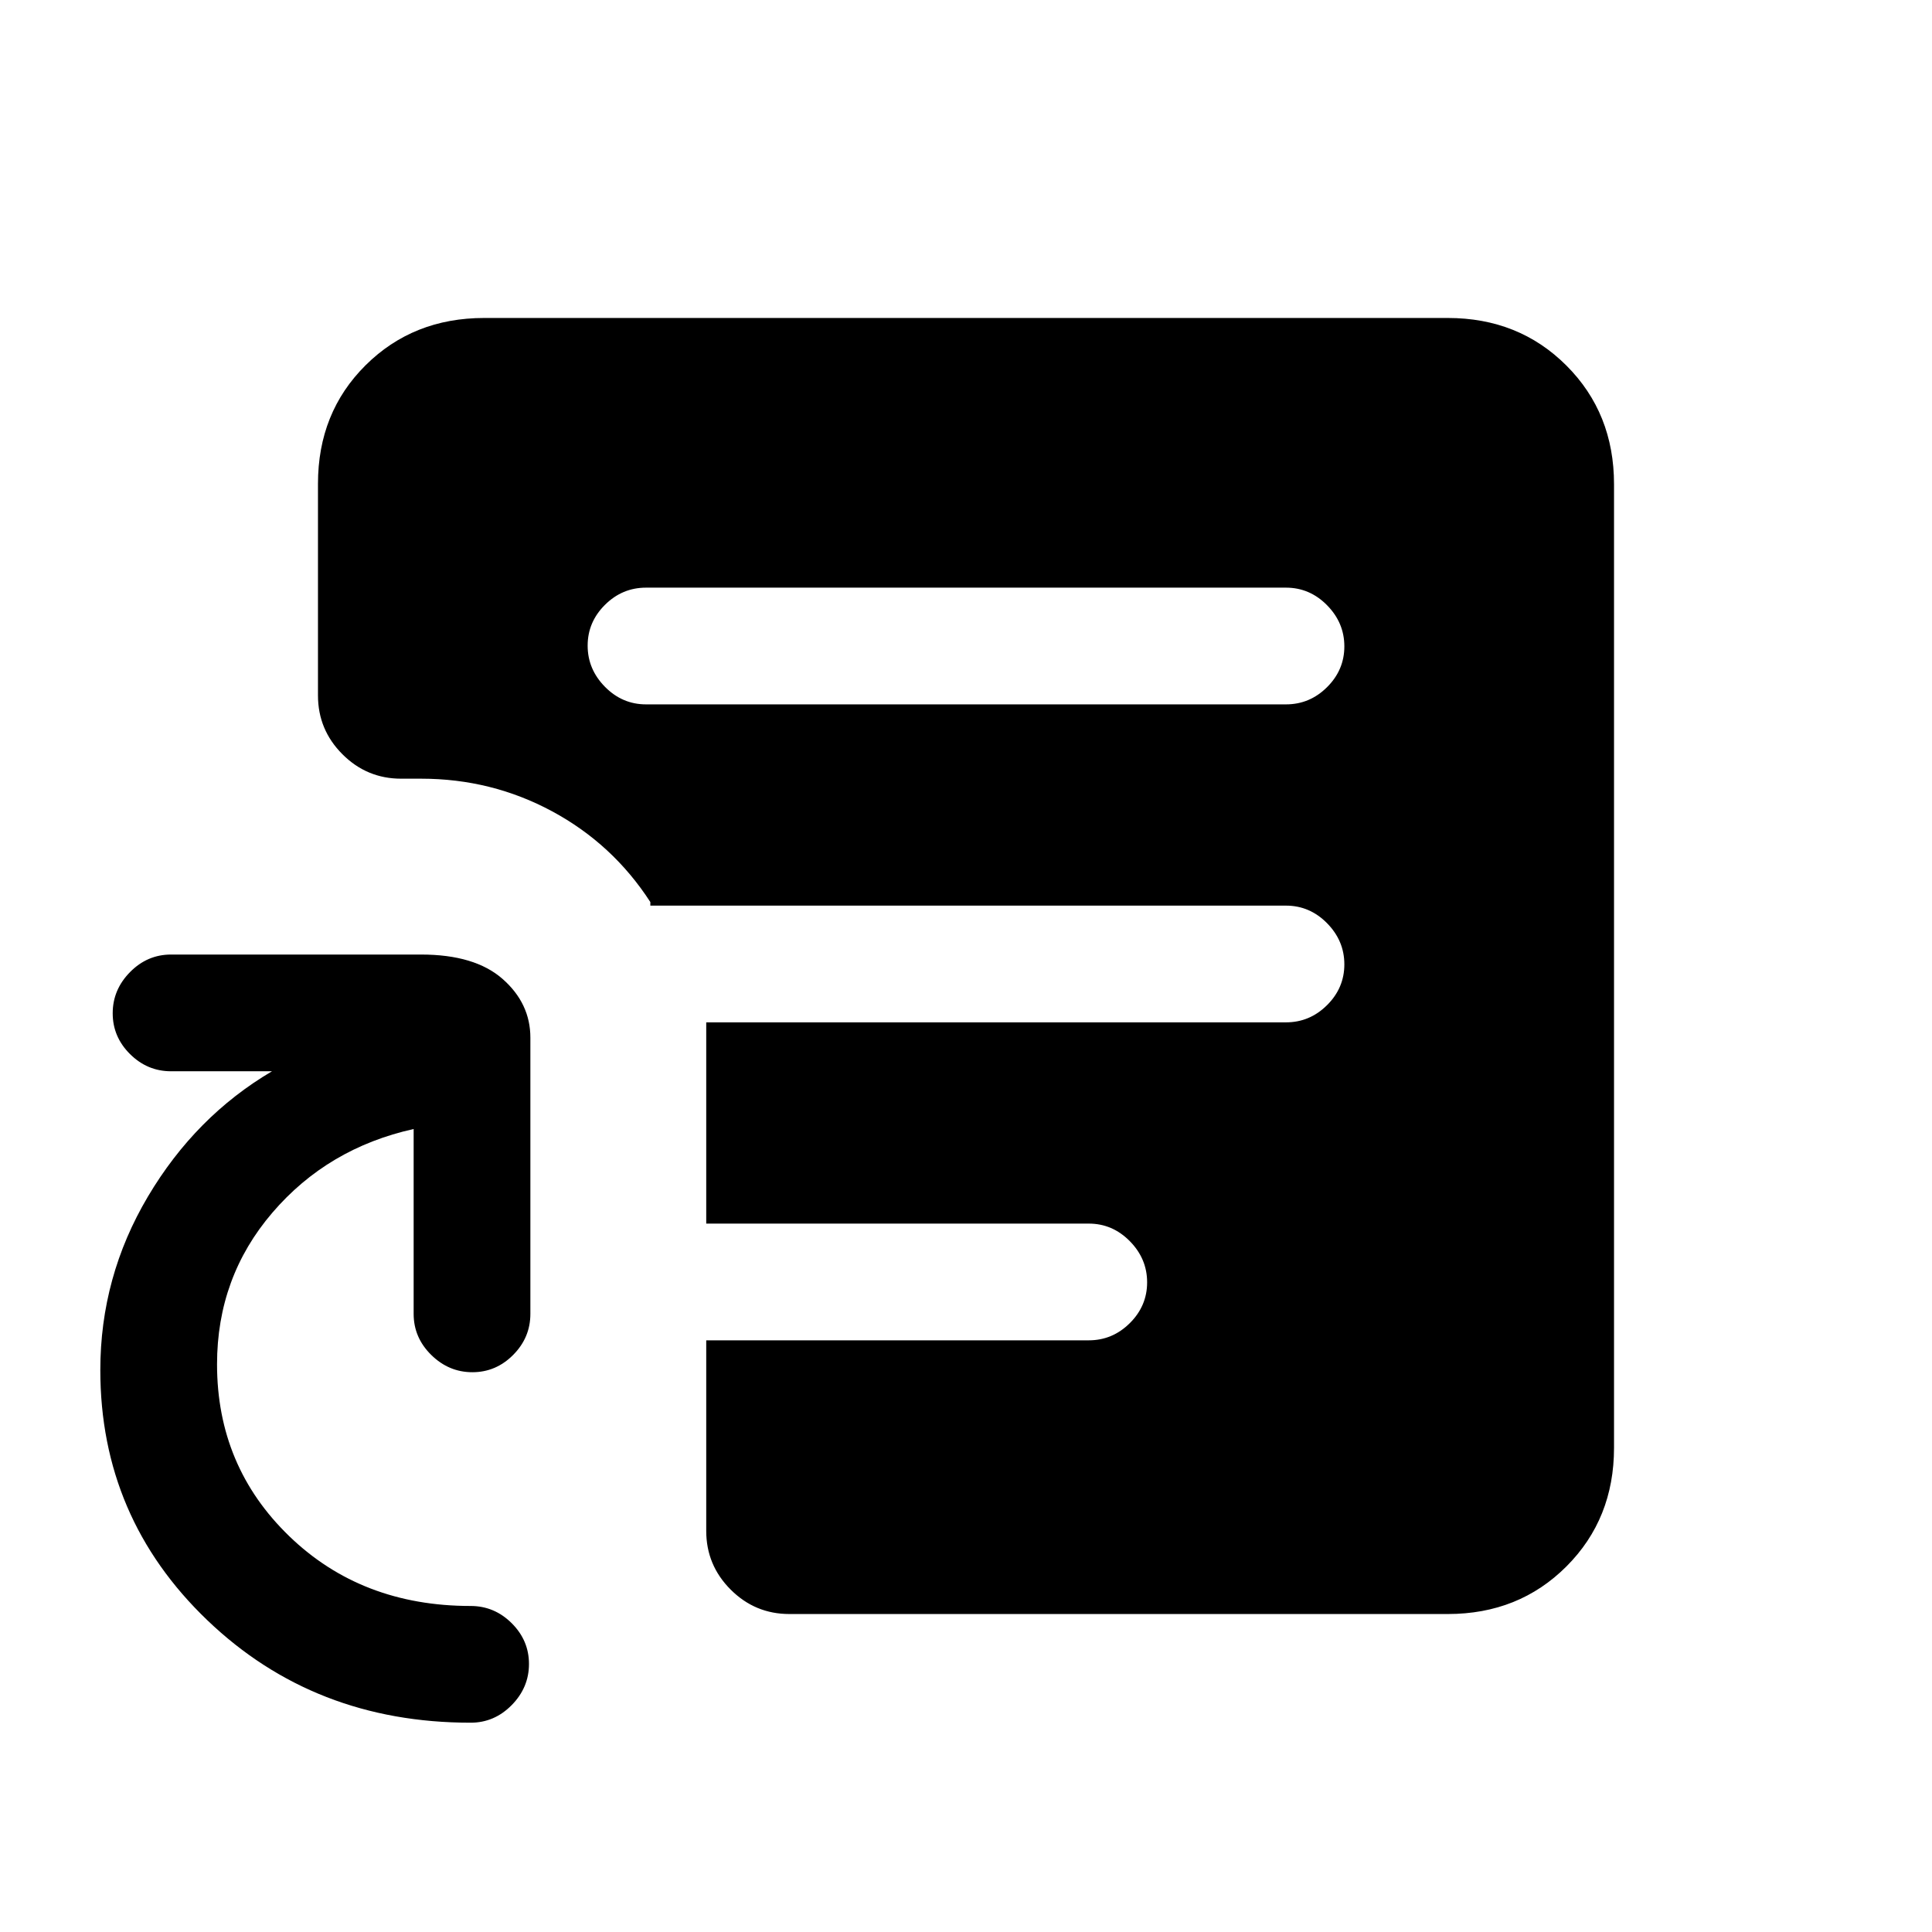 <svg xmlns="http://www.w3.org/2000/svg" height="20" viewBox="0 -960 960 960" width="20"><path d="M321-610h318q11.8 0 20.4-8.547 8.6-8.547 8.6-20.269 0-11.723-8.6-20.453Q650.8-668 639-668H321q-11.8 0-20.4 8.547-8.6 8.547-8.6 20.269 0 11.723 8.6 20.453Q309.2-610 321-610Zm71.231 452q-17.031 0-29.169-12.138-12.139-12.139-12.139-29.169V-294H541q11.8 0 20.4-8.547 8.6-8.547 8.6-20.269 0-11.723-8.6-20.453Q552.8-352 541-352H350.923v-100H639q11.8 0 20.4-8.547 8.6-8.547 8.6-20.269 0-11.723-8.6-20.453Q650.8-510 639-510H323.154v-1.769q-18.654-28.835-48.761-45.072-30.107-16.236-65.162-16.236h-9.924q-17.03 0-29.169-12.156Q158-597.39 158-614.447v-105.186Q158-755 181.65-778.5t58.965-23.5h478.77q35.315 0 58.965 23.65Q802-754.7 802-719.385v478.77q0 35.315-23.65 58.965Q754.7-158 719.385-158H392.231Zm-158.385 54q-77.684 0-130.842-50.933-53.158-50.933-53.158-124.298 0-46.315 23.654-86.196t61.654-62.265H85q-11.8 0-20.4-8.548-8.6-8.547-8.6-20.269 0-11.722 8.6-20.453t20.4-8.731H209.23q26.731 0 40.519 12.139 13.789 12.138 13.789 29.169v137.231q0 11.8-8.548 20.4-8.547 8.6-20.269 8.6-11.722 0-20.453-8.6t-8.731-20.4V-399q-42.701 9.488-70.196 41.569-27.496 32.081-27.496 75.336 0 50.738 35.885 85.417Q179.615-162 233.846-162q11.8 0 20.4 8.547 8.6 8.548 8.6 20.27t-8.6 20.452q-8.6 8.731-20.4 8.731Z"/></svg>